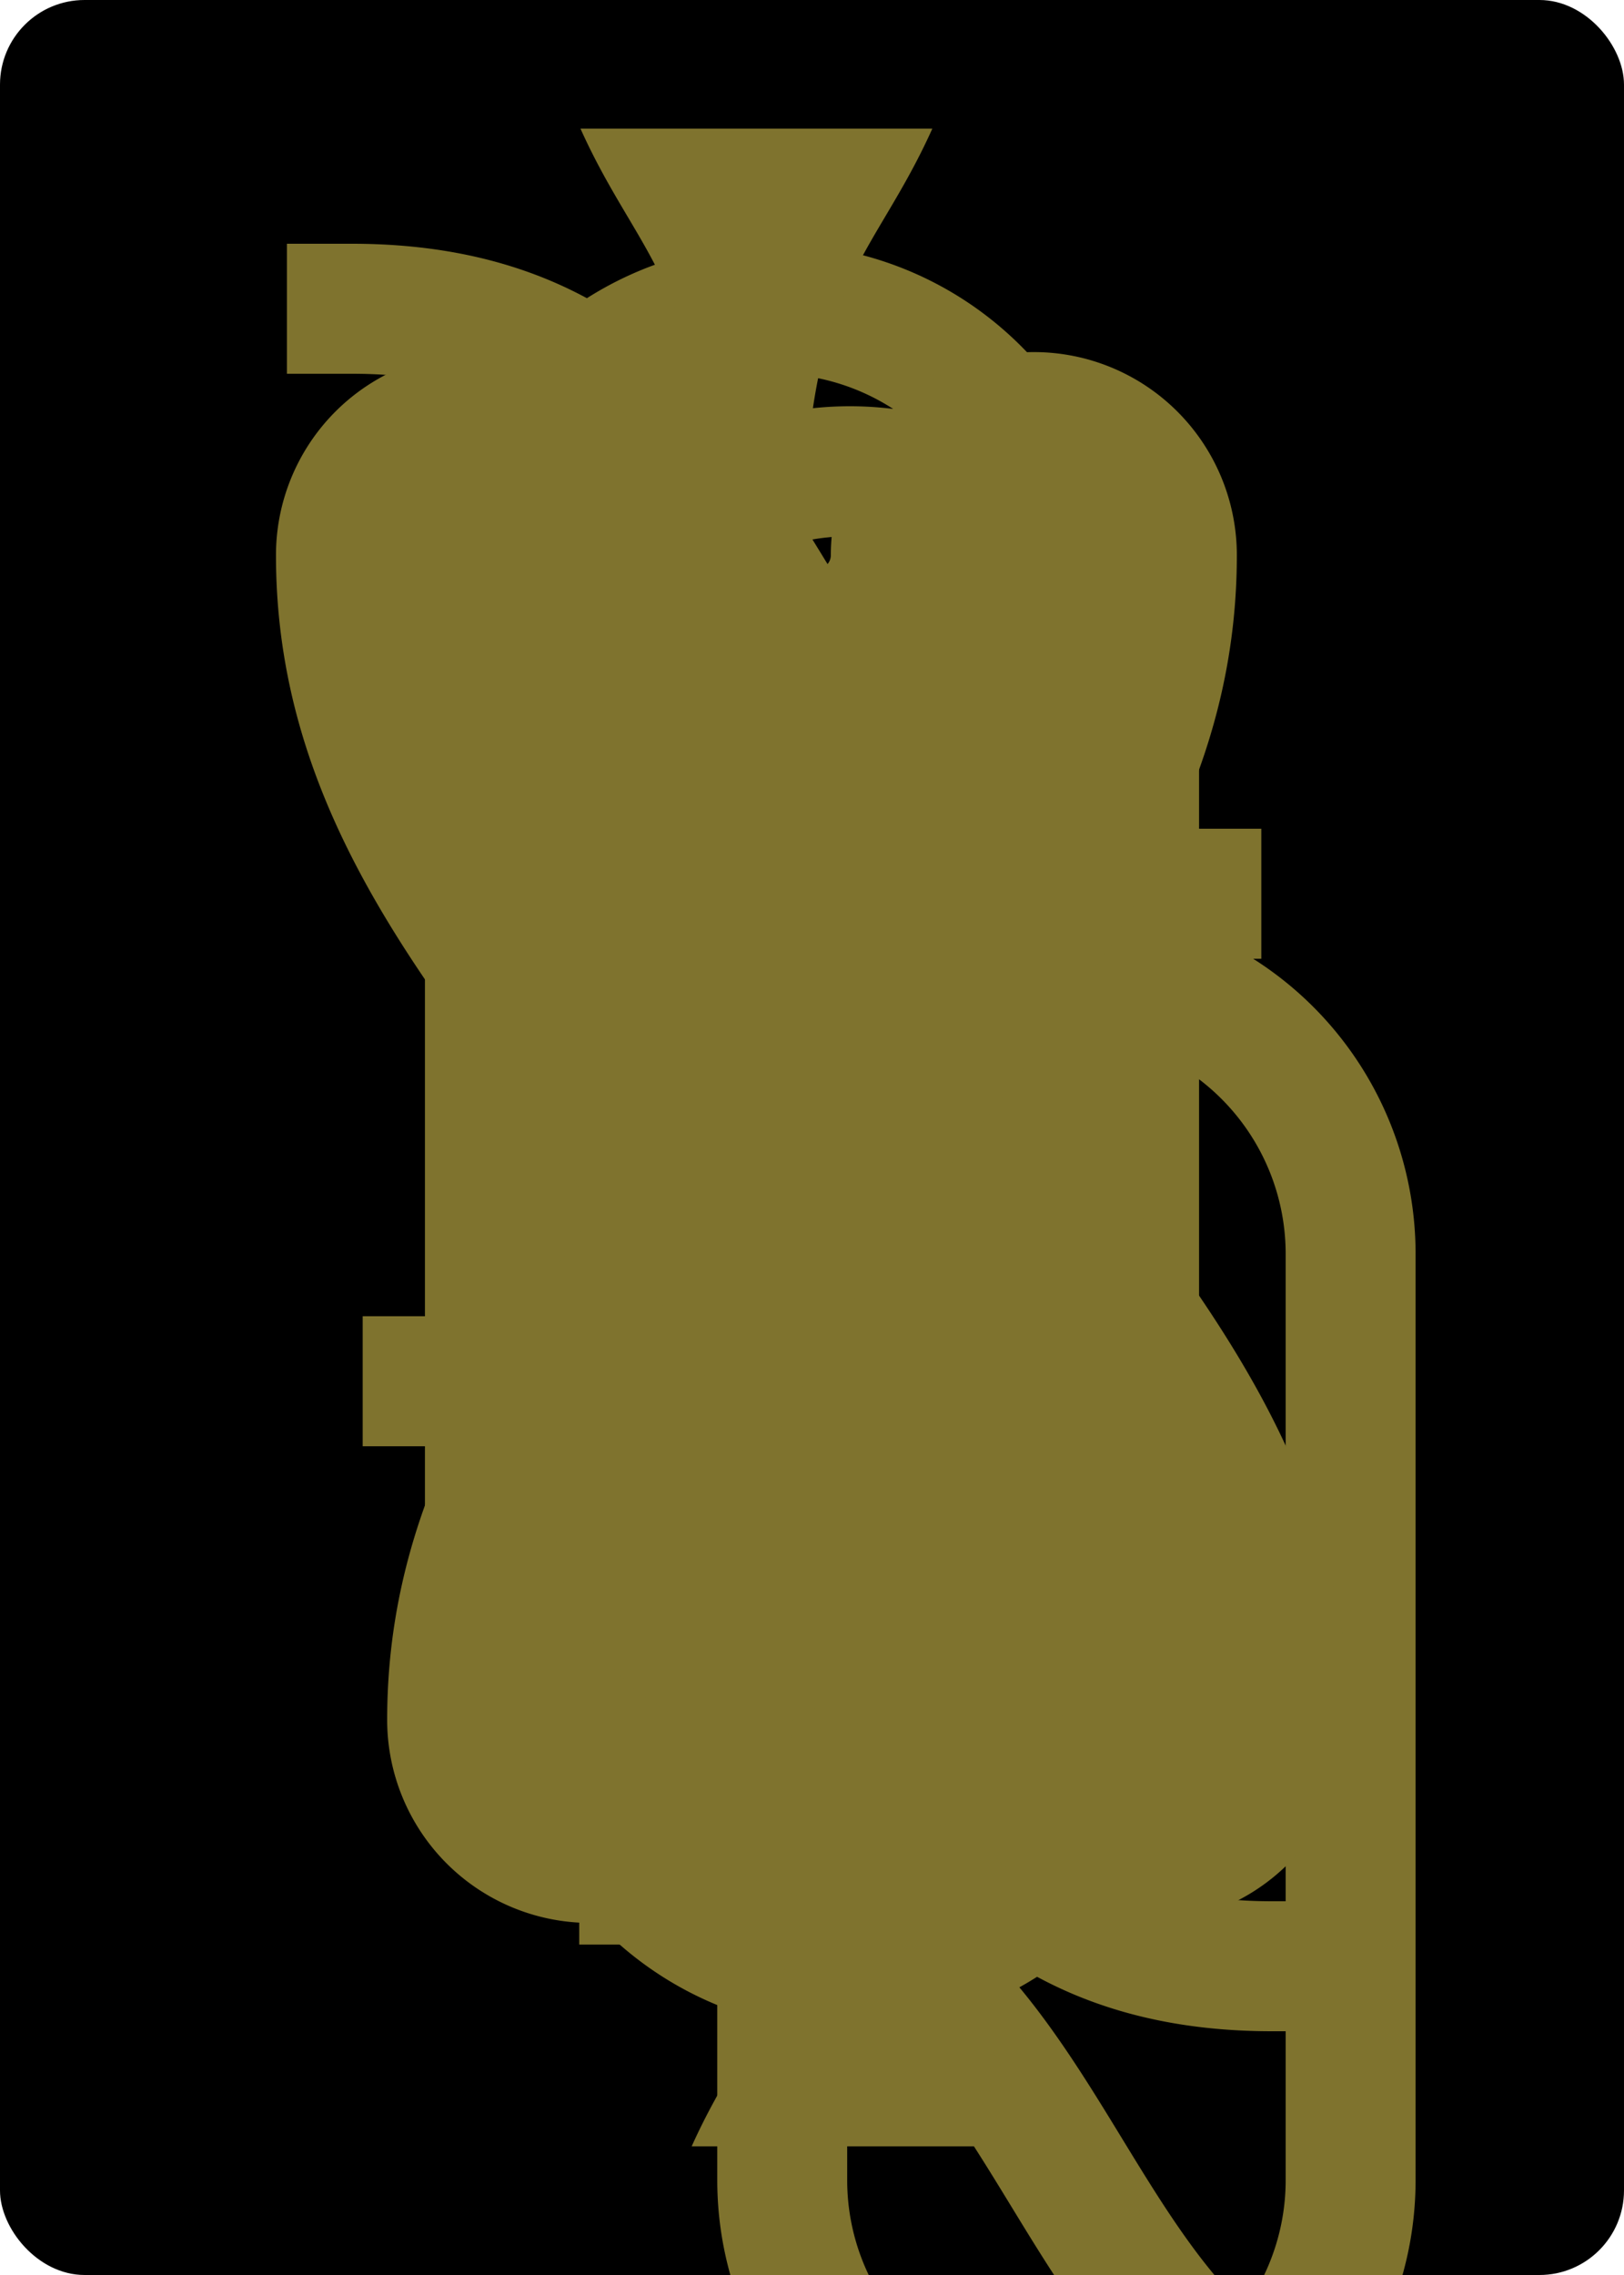 <svg xmlns="http://www.w3.org/2000/svg" xmlns:xlink="http://www.w3.org/1999/xlink" width="240" height="336" class="card" face="QS" preserveAspectRatio="none" viewBox="-120 -168 240 336"><symbol id="SSQ" preserveAspectRatio="xMinYMid" viewBox="-600 -600 1200 1200"><path fill="#7f732e" d="M0 -500C100 -250 355 -100 355 185A150 150 0 0 1 55 185A10 10 0 0 0 35 185C35 385 85 400 130 500L-130 500C-85 400 -35 385 -35 185A10 10 0 0 0 -55 185A150 150 0 0 1 -355 185C-355 -100 -100 -250 0 -500Z"/></symbol><symbol id="VSQ" preserveAspectRatio="xMinYMid" viewBox="-500 -500 1000 1000"><path fill="none" stroke="#7f732e" stroke-linecap="square" stroke-miterlimit="1.5" stroke-width="80" d="M-260 100C40 100 -40 460 260 460M-175 0L-175 -285A175 175 0 0 1 175 -285L175 285A175 175 0 0 1 -175 285Z"/></symbol><rect width="239" height="335" x="-119.5" y="-167.5" fill="#000" stroke="#000" rx="12" ry="12"/><use height="164.8" x="-82.4" y="-82.4" xlink:href="#VSQ"/><use height="32" x="-114.4" y="-156" xlink:href="#VSQ"/><use height="26.769" x="-111.784" y="-119" xlink:href="#SSQ"/><g transform="rotate(180)"><use height="32" x="-114.4" y="-156" xlink:href="#VSQ"/><use height="26.769" x="-111.784" y="-119" xlink:href="#SSQ"/></g></svg>